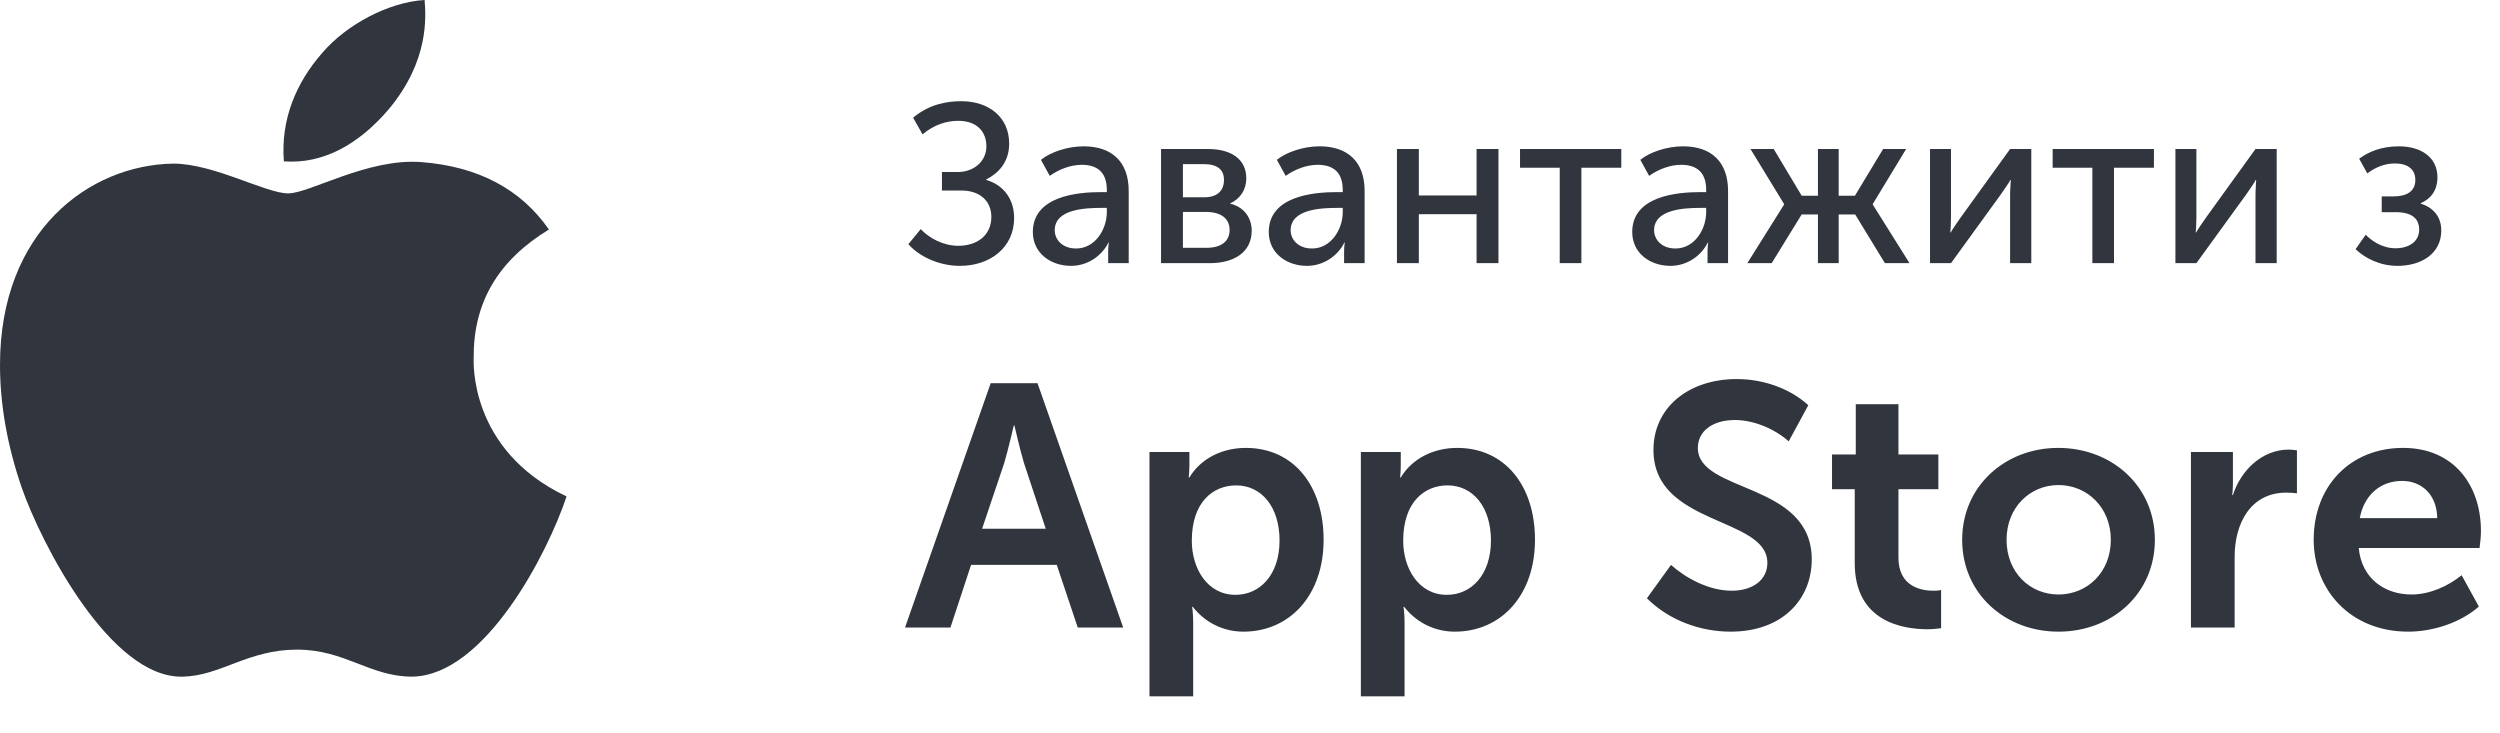 <svg width="133" height="39" viewBox="0 0 133 39" fill="none" xmlns="http://www.w3.org/2000/svg">
<path d="M48.147 33.385H50.563L51.661 30.052H56.22L57.337 33.385H59.754L55.195 20.386H52.705L48.147 33.385ZM52.247 28.13L53.419 24.652C53.639 23.919 53.932 22.638 53.932 22.638H53.968C53.968 22.638 54.261 23.919 54.481 24.652L55.634 28.13H52.247ZM61.152 37.046H63.477V33.092C63.477 32.616 63.422 32.286 63.422 32.286H63.459C64.118 33.128 65.088 33.604 66.15 33.604C68.603 33.604 70.416 31.682 70.416 28.716C70.416 25.823 68.805 23.828 66.278 23.828C65.015 23.828 63.88 24.395 63.276 25.402H63.239C63.239 25.402 63.276 25.091 63.276 24.743V24.048H61.152V37.046ZM63.404 28.771C63.404 26.702 64.539 25.823 65.766 25.823C67.12 25.823 68.072 26.977 68.072 28.753C68.072 30.602 67.01 31.645 65.729 31.645C64.21 31.645 63.404 30.217 63.404 28.771ZM72.398 37.046H74.723V33.092C74.723 32.616 74.668 32.286 74.668 32.286H74.704C75.364 33.128 76.334 33.604 77.396 33.604C79.849 33.604 81.661 31.682 81.661 28.716C81.661 25.823 80.05 23.828 77.524 23.828C76.261 23.828 75.126 24.395 74.521 25.402H74.485C74.485 25.402 74.521 25.091 74.521 24.743V24.048H72.398V37.046ZM74.65 28.771C74.65 26.702 75.785 25.823 77.011 25.823C78.366 25.823 79.318 26.977 79.318 28.753C79.318 30.602 78.256 31.645 76.975 31.645C75.455 31.645 74.65 30.217 74.65 28.771ZM87.616 31.828C88.788 33 90.454 33.604 92.065 33.604C94.848 33.604 96.385 31.865 96.385 29.76C96.385 25.622 90.326 26.244 90.326 23.828C90.326 22.931 91.113 22.345 92.303 22.345C93.328 22.345 94.445 22.839 95.159 23.48L96.202 21.558C95.177 20.624 93.749 20.166 92.394 20.166C89.868 20.166 87.964 21.649 87.964 23.938C87.964 27.984 94.024 27.471 94.024 29.943C94.024 30.821 93.291 31.426 92.12 31.426C90.912 31.426 89.667 30.748 88.898 30.052L87.616 31.828ZM98.672 29.961C98.672 33.092 101.254 33.476 102.553 33.476C102.865 33.476 103.084 33.439 103.267 33.421V31.389C103.084 31.426 102.974 31.426 102.846 31.426C102.206 31.426 100.997 31.206 100.997 29.668V26.025H103.121V24.176H100.997V21.503H98.727V24.176H97.464V26.025H98.672V29.961ZM104.387 28.716C104.387 31.59 106.676 33.604 109.513 33.604C112.351 33.604 114.639 31.59 114.639 28.716C114.639 25.86 112.351 23.828 109.495 23.828C106.676 23.828 104.387 25.86 104.387 28.716ZM106.749 28.716C106.749 26.995 107.994 25.805 109.513 25.805C111.033 25.805 112.296 26.995 112.296 28.716C112.296 30.455 111.033 31.627 109.513 31.627C107.994 31.627 106.749 30.455 106.749 28.716ZM116.558 33.385H118.883V29.613C118.883 27.856 119.725 26.208 121.629 26.208C121.83 26.208 122.105 26.226 122.197 26.244V23.956C122.05 23.938 121.904 23.919 121.757 23.919C120.348 23.919 119.212 25.018 118.791 26.336H118.755C118.755 26.336 118.791 26.043 118.791 25.695V24.048H116.558V33.385ZM123.088 28.716C123.088 31.371 125.029 33.604 128.123 33.604C129.459 33.604 130.924 33.11 131.876 32.268L130.96 30.602C130.21 31.206 129.24 31.627 128.288 31.627C126.878 31.627 125.633 30.785 125.486 29.155H131.912C131.949 28.863 131.986 28.551 131.986 28.258C131.986 25.787 130.521 23.828 127.848 23.828C125.047 23.828 123.088 25.842 123.088 28.716ZM125.541 27.563C125.761 26.373 126.603 25.585 127.793 25.585C128.837 25.585 129.642 26.318 129.661 27.563H125.541Z" fill="#31353D"/>
<path d="M48.324 12.992C48.984 13.724 50.052 14.144 51.072 14.144C52.668 14.144 53.952 13.172 53.952 11.6C53.952 10.556 53.352 9.824 52.464 9.572V9.548C53.064 9.248 53.688 8.672 53.688 7.64C53.688 6.224 52.596 5.384 51.144 5.384C50.424 5.384 49.476 5.516 48.576 6.26L49.08 7.148C49.704 6.62 50.376 6.428 50.976 6.428C52.02 6.428 52.476 7.052 52.476 7.784C52.476 8.588 51.804 9.152 50.952 9.152H50.112V10.136H51.156C52.08 10.136 52.74 10.652 52.74 11.54C52.74 12.5 52.008 13.076 50.976 13.076C50.184 13.076 49.428 12.668 48.984 12.188L48.324 12.992ZM54.947 12.344C54.947 13.484 55.919 14.144 56.975 14.144C57.875 14.144 58.619 13.604 58.967 12.908H58.991C58.991 12.908 58.955 13.112 58.955 13.388V14H60.047V10.16C60.047 8.624 59.171 7.784 57.647 7.784C56.795 7.784 55.871 8.096 55.379 8.504L55.847 9.356C56.339 9.008 56.951 8.768 57.551 8.768C58.307 8.768 58.883 9.104 58.883 10.1V10.22H58.571C57.311 10.22 54.947 10.436 54.947 12.344ZM56.111 12.248C56.111 11.132 57.719 11.06 58.583 11.06H58.883V11.288C58.883 12.188 58.271 13.22 57.251 13.22C56.495 13.22 56.111 12.728 56.111 12.248ZM61.767 14H64.359C65.679 14 66.591 13.4 66.591 12.272C66.591 11.6 66.195 11.012 65.439 10.832V10.82C65.991 10.58 66.303 10.076 66.303 9.488C66.303 8.468 65.499 7.928 64.275 7.928H61.767V14ZM62.931 10.496V8.732H64.035C64.767 8.732 65.115 9.02 65.115 9.572C65.115 10.136 64.767 10.496 64.071 10.496H62.931ZM62.931 13.184V11.276H64.167C64.971 11.276 65.415 11.636 65.415 12.236C65.415 12.8 65.019 13.184 64.179 13.184H62.931ZM67.498 12.344C67.498 13.484 68.47 14.144 69.526 14.144C70.426 14.144 71.17 13.604 71.518 12.908H71.542C71.542 12.908 71.506 13.112 71.506 13.388V14H72.598V10.16C72.598 8.624 71.722 7.784 70.198 7.784C69.346 7.784 68.422 8.096 67.93 8.504L68.398 9.356C68.89 9.008 69.502 8.768 70.102 8.768C70.858 8.768 71.434 9.104 71.434 10.1V10.22H71.122C69.862 10.22 67.498 10.436 67.498 12.344ZM68.662 12.248C68.662 11.132 70.27 11.06 71.134 11.06H71.434V11.288C71.434 12.188 70.822 13.22 69.802 13.22C69.046 13.22 68.662 12.728 68.662 12.248ZM74.318 14H75.482V11.396H78.554V14H79.718V7.928H78.554V10.4H75.482V7.928H74.318V14ZM82.977 14H84.129V8.924H86.253V7.928H80.865V8.924H82.977V14ZM86.834 12.344C86.834 13.484 87.805 14.144 88.862 14.144C89.761 14.144 90.505 13.604 90.853 12.908H90.877C90.877 12.908 90.841 13.112 90.841 13.388V14H91.933V10.16C91.933 8.624 91.058 7.784 89.534 7.784C88.681 7.784 87.757 8.096 87.266 8.504L87.734 9.356C88.225 9.008 88.838 8.768 89.438 8.768C90.194 8.768 90.769 9.104 90.769 10.1V10.22H90.457C89.198 10.22 86.834 10.436 86.834 12.344ZM87.998 12.248C87.998 11.132 89.606 11.06 90.469 11.06H90.769V11.288C90.769 12.188 90.157 13.22 89.138 13.22C88.382 13.22 87.998 12.728 87.998 12.248ZM92.958 14H94.254L95.85 11.408H96.714V14H97.818V11.408H98.694L100.278 14H101.586L99.63 10.88V10.856L101.406 7.928H100.182L98.682 10.412H97.818V7.928H96.714V10.412H95.85L94.362 7.928H93.126L94.914 10.856V10.88L92.958 14ZM102.677 14H103.793L106.421 10.376C106.613 10.088 106.913 9.68 106.949 9.572H106.973C106.973 9.668 106.937 10.088 106.937 10.376V14H108.065V7.928H106.937L104.321 11.552C104.117 11.84 103.829 12.26 103.781 12.368H103.757C103.769 12.308 103.793 11.876 103.793 11.552V7.928H102.677V14ZM111.313 14H112.465V8.924H114.589V7.928H109.201V8.924H111.313V14ZM115.732 14H116.848L119.476 10.376C119.668 10.088 119.968 9.68 120.004 9.572H120.028C120.028 9.668 119.992 10.088 119.992 10.376V14H121.12V7.928H119.992L117.376 11.552C117.172 11.84 116.884 12.26 116.836 12.368H116.812C116.824 12.308 116.848 11.876 116.848 11.552V7.928H115.732V14ZM125.316 13.256C125.82 13.736 126.612 14.144 127.548 14.144C128.796 14.144 129.876 13.508 129.876 12.26C129.876 11.48 129.396 11.024 128.784 10.832V10.808C129.264 10.604 129.672 10.184 129.672 9.428C129.672 8.348 128.772 7.784 127.62 7.784C126.66 7.784 125.976 8.096 125.508 8.444L125.94 9.224C126.408 8.876 126.888 8.696 127.416 8.696C128.088 8.696 128.496 9.008 128.496 9.572C128.496 10.184 128.028 10.448 127.344 10.448H126.708V11.288H127.452C128.304 11.288 128.7 11.624 128.7 12.212C128.7 12.872 128.136 13.208 127.44 13.208C126.708 13.208 126.132 12.776 125.856 12.488L125.316 13.256Z" fill="#31353D"/>
<path d="M25.199 19.024C25.183 16.074 26.512 13.848 29.203 12.209C27.697 10.046 25.423 8.857 22.421 8.624C19.578 8.399 16.471 10.288 15.334 10.288C14.133 10.288 11.378 8.704 9.216 8.704C4.748 8.777 0 12.281 0 19.41C0 21.515 0.384 23.694 1.153 25.936C2.178 28.886 5.877 36.119 9.737 35.998C11.755 35.95 13.18 34.56 15.806 34.56C18.353 34.56 19.674 35.998 21.924 35.998C25.816 35.942 29.163 29.368 30.14 26.41C24.919 23.943 25.199 19.177 25.199 19.024V19.024ZM20.667 5.827C22.853 3.223 22.653 0.852 22.589 0C20.659 0.113 18.425 1.318 17.152 2.805C15.75 4.396 14.926 6.365 15.102 8.584C17.192 8.744 19.097 7.667 20.667 5.827V5.827Z" fill="#31353D"/>
</svg>
